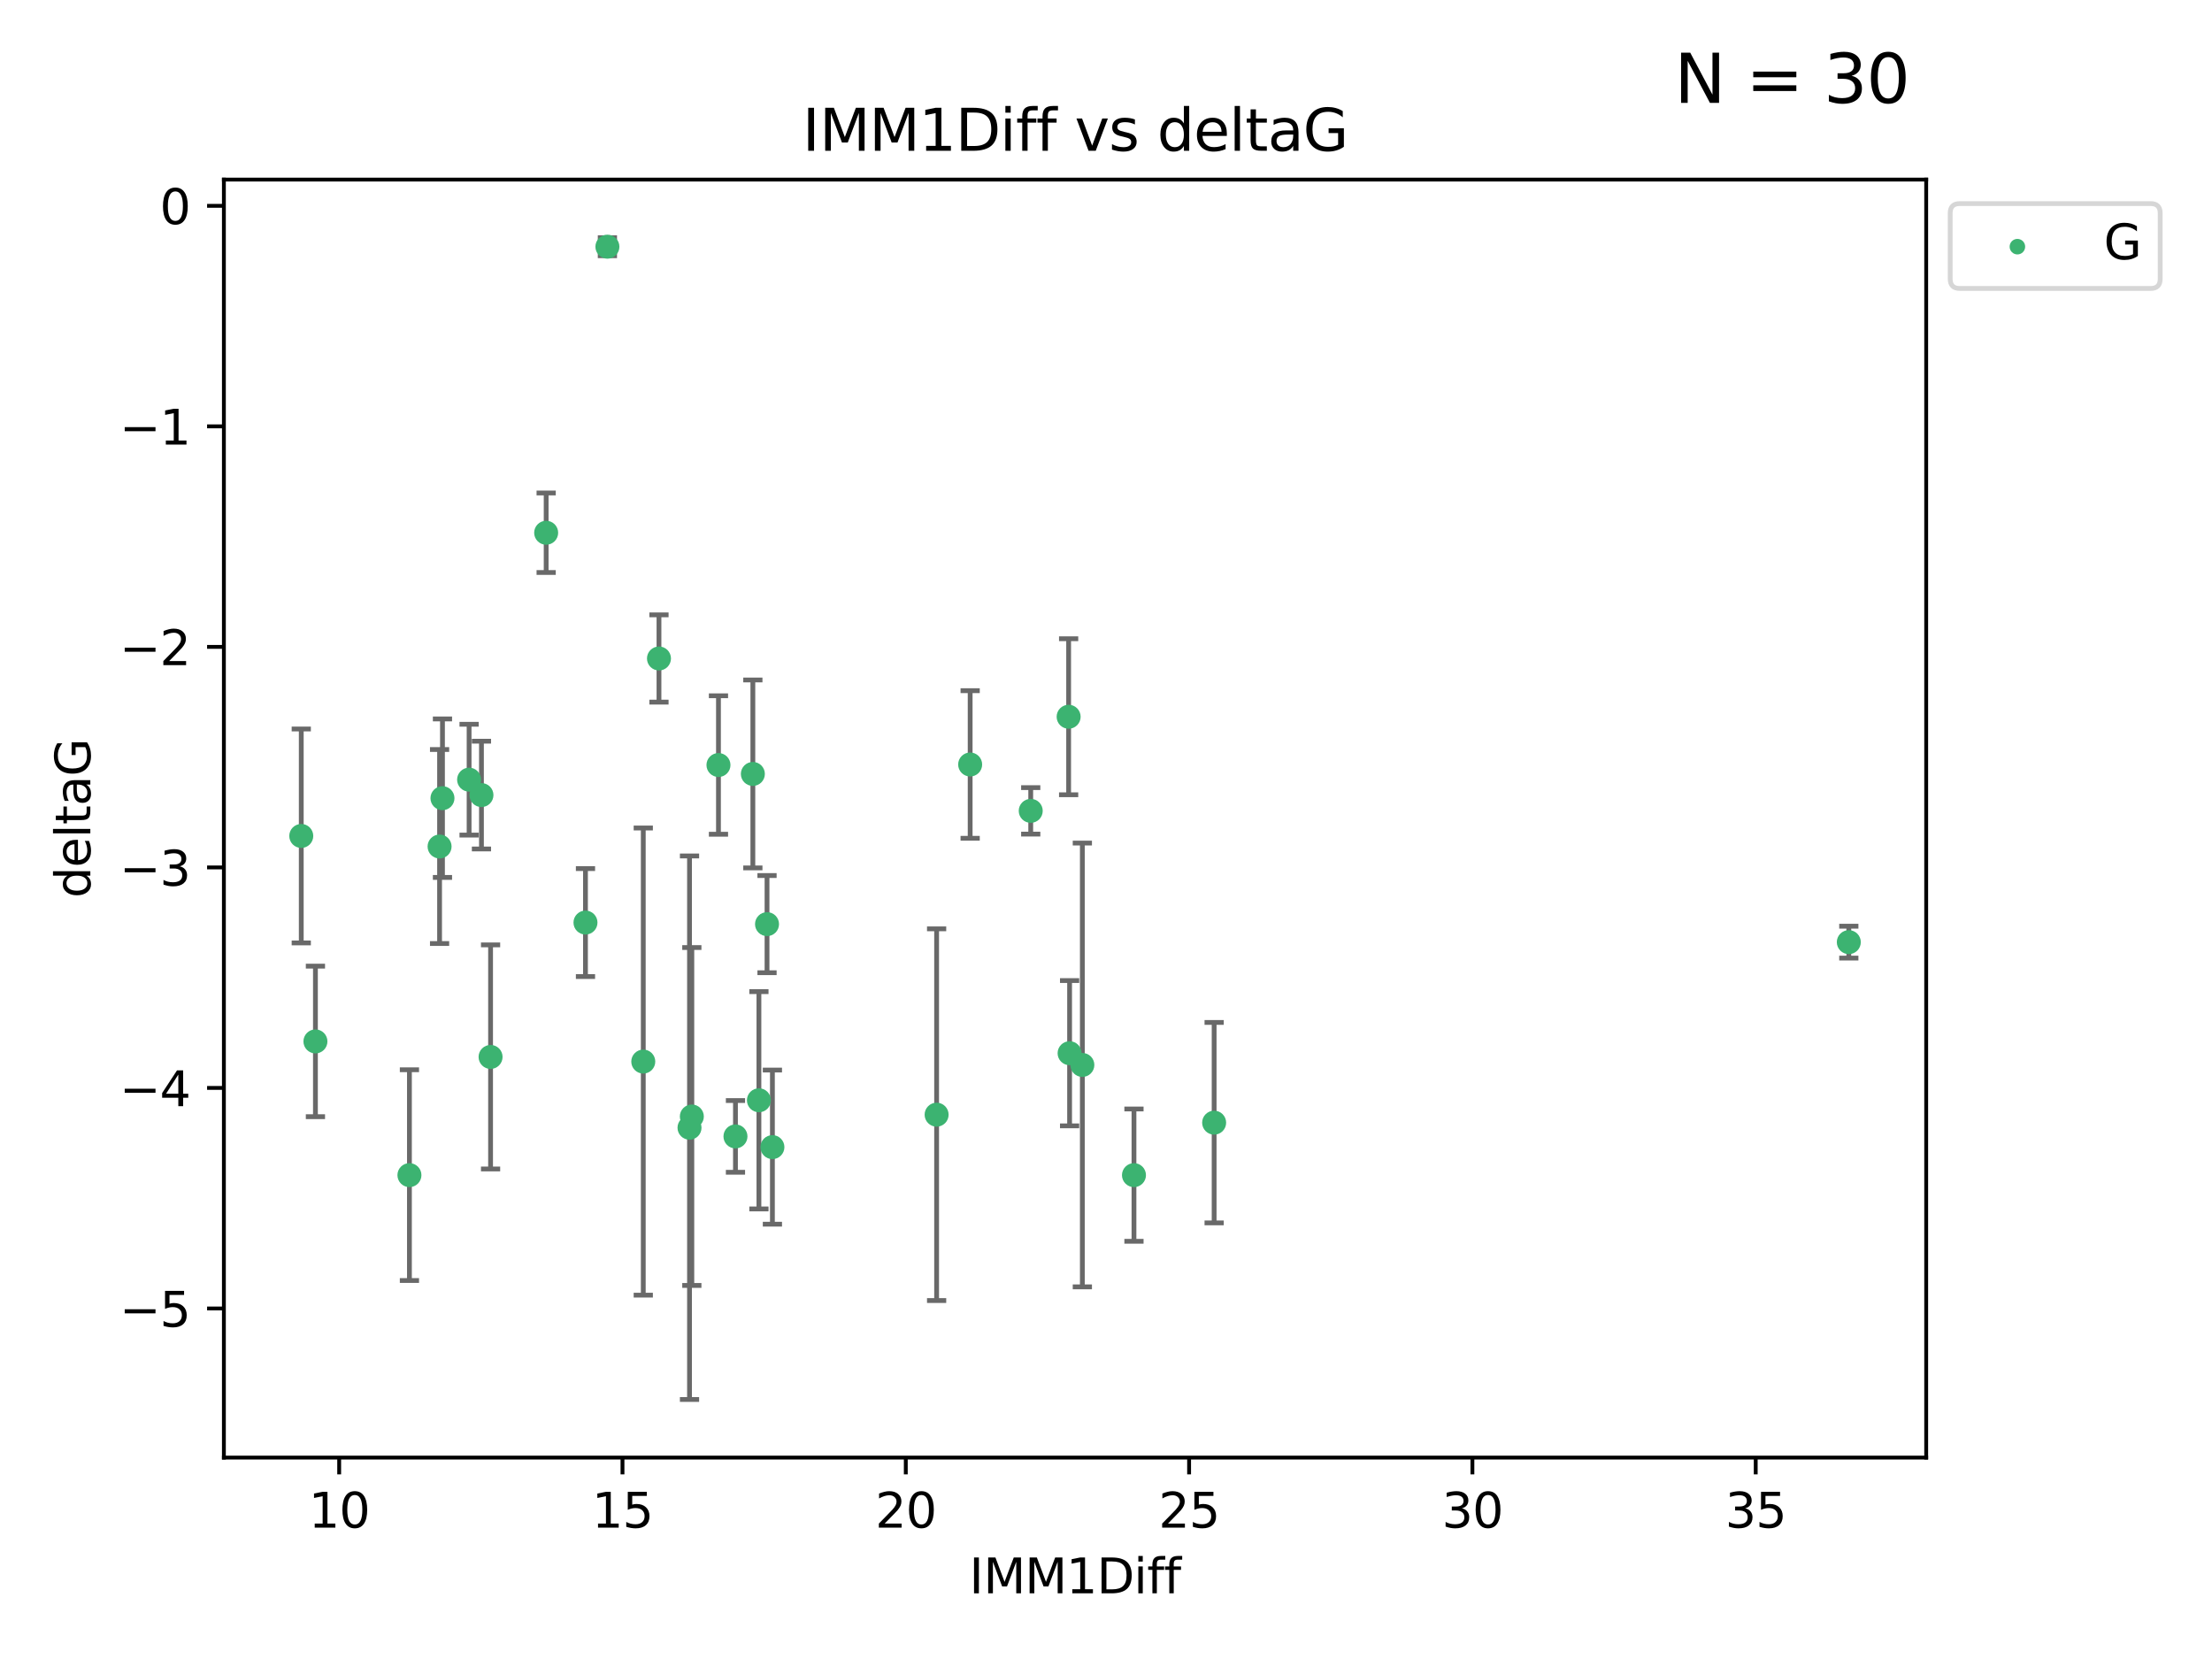 <?xml version="1.0" encoding="utf-8" standalone="no"?>
<!DOCTYPE svg PUBLIC "-//W3C//DTD SVG 1.1//EN"
  "http://www.w3.org/Graphics/SVG/1.1/DTD/svg11.dtd">
<svg xmlns:xlink="http://www.w3.org/1999/xlink" width="460.8pt" height="345.6pt" viewBox="0 0 460.8 345.6" xmlns="http://www.w3.org/2000/svg" version="1.1">
 <defs>
  <style type="text/css">*{stroke-linejoin: round; stroke-linecap: butt}</style>
 </defs>
 <g id="figure_1">
  <g id="patch_1">
   <path d="M 0 345.6 
L 460.8 345.6 
L 460.8 0 
L 0 0 
z
" style="fill: #ffffff"/>
  </g>
  <g id="axes_1">
   <g id="patch_2">
    <path d="M 46.64 303.64 
L 401.26 303.64 
L 401.26 37.411 
L 46.64 37.411 
z
" style="fill: #ffffff"/>
   </g>
   <g id="PathCollection_1">
    <defs>
     <path id="m8db2aff0bc" d="M 0 1.118 
C 0.297 1.118 0.581 1 0.791 0.791 
C 1 0.581 1.118 0.297 1.118 0 
C 1.118 -0.297 1 -0.581 0.791 -0.791 
C 0.581 -1 0.297 -1.118 0 -1.118 
C -0.297 -1.118 -0.581 -1 -0.791 -0.791 
C -1 -0.581 -1.118 -0.297 -1.118 0 
C -1.118 0.297 -1 0.581 -0.791 0.791 
C -0.581 1 -0.297 1.118 0 1.118 
z
" style="stroke: #3cb371"/>
    </defs>
    <g clip-path="url(#p467d563d9e)">
     <use xlink:href="#m8db2aff0bc" x="85.292" y="244.801" style="fill: #3cb371; stroke: #3cb371"/>
     <use xlink:href="#m8db2aff0bc" x="143.638" y="234.926" style="fill: #3cb371; stroke: #3cb371"/>
     <use xlink:href="#m8db2aff0bc" x="252.928" y="233.872" style="fill: #3cb371; stroke: #3cb371"/>
     <use xlink:href="#m8db2aff0bc" x="158.097" y="229.207" style="fill: #3cb371; stroke: #3cb371"/>
     <use xlink:href="#m8db2aff0bc" x="153.211" y="236.736" style="fill: #3cb371; stroke: #3cb371"/>
     <use xlink:href="#m8db2aff0bc" x="160.907" y="238.966" style="fill: #3cb371; stroke: #3cb371"/>
     <use xlink:href="#m8db2aff0bc" x="236.226" y="244.803" style="fill: #3cb371; stroke: #3cb371"/>
     <use xlink:href="#m8db2aff0bc" x="121.966" y="192.187" style="fill: #3cb371; stroke: #3cb371"/>
     <use xlink:href="#m8db2aff0bc" x="144.122" y="232.587" style="fill: #3cb371; stroke: #3cb371"/>
     <use xlink:href="#m8db2aff0bc" x="159.785" y="192.513" style="fill: #3cb371; stroke: #3cb371"/>
     <use xlink:href="#m8db2aff0bc" x="195.114" y="232.207" style="fill: #3cb371; stroke: #3cb371"/>
     <use xlink:href="#m8db2aff0bc" x="137.276" y="137.174" style="fill: #3cb371; stroke: #3cb371"/>
     <use xlink:href="#m8db2aff0bc" x="100.295" y="165.628" style="fill: #3cb371; stroke: #3cb371"/>
     <use xlink:href="#m8db2aff0bc" x="91.572" y="176.344" style="fill: #3cb371; stroke: #3cb371"/>
     <use xlink:href="#m8db2aff0bc" x="225.473" y="221.848" style="fill: #3cb371; stroke: #3cb371"/>
     <use xlink:href="#m8db2aff0bc" x="385.141" y="196.265" style="fill: #3cb371; stroke: #3cb371"/>
     <use xlink:href="#m8db2aff0bc" x="113.775" y="110.983" style="fill: #3cb371; stroke: #3cb371"/>
     <use xlink:href="#m8db2aff0bc" x="134.006" y="221.145" style="fill: #3cb371; stroke: #3cb371"/>
     <use xlink:href="#m8db2aff0bc" x="222.817" y="219.405" style="fill: #3cb371; stroke: #3cb371"/>
     <use xlink:href="#m8db2aff0bc" x="202.101" y="159.258" style="fill: #3cb371; stroke: #3cb371"/>
     <use xlink:href="#m8db2aff0bc" x="149.67" y="159.368" style="fill: #3cb371; stroke: #3cb371"/>
     <use xlink:href="#m8db2aff0bc" x="62.759" y="174.144" style="fill: #3cb371; stroke: #3cb371"/>
     <use xlink:href="#m8db2aff0bc" x="97.722" y="162.417" style="fill: #3cb371; stroke: #3cb371"/>
     <use xlink:href="#m8db2aff0bc" x="102.195" y="220.179" style="fill: #3cb371; stroke: #3cb371"/>
     <use xlink:href="#m8db2aff0bc" x="156.834" y="161.225" style="fill: #3cb371; stroke: #3cb371"/>
     <use xlink:href="#m8db2aff0bc" x="126.534" y="51.392" style="fill: #3cb371; stroke: #3cb371"/>
     <use xlink:href="#m8db2aff0bc" x="92.174" y="166.276" style="fill: #3cb371; stroke: #3cb371"/>
     <use xlink:href="#m8db2aff0bc" x="222.616" y="149.313" style="fill: #3cb371; stroke: #3cb371"/>
     <use xlink:href="#m8db2aff0bc" x="214.72" y="168.916" style="fill: #3cb371; stroke: #3cb371"/>
     <use xlink:href="#m8db2aff0bc" x="65.71" y="216.946" style="fill: #3cb371; stroke: #3cb371"/>
    </g>
   </g>
   <g id="matplotlib.axis_1">
    <g id="xtick_1">
     <g id="line2d_1">
      <defs>
       <path id="m03462075dc" d="M 0 0 
L 0 3.5 
" style="stroke: #000000; stroke-width: 0.8"/>
      </defs>
      <g>
       <use xlink:href="#m03462075dc" x="70.656" y="303.64" style="stroke: #000000; stroke-width: 0.8"/>
      </g>
     </g>
     <g id="text_1">
      <!-- 10 -->
      <g transform="translate(64.293 318.238)scale(0.1 -0.1)">
       <defs>
        <path id="DejaVuSans-31" d="M 794 531 
L 1825 531 
L 1825 4091 
L 703 3866 
L 703 4441 
L 1819 4666 
L 2450 4666 
L 2450 531 
L 3481 531 
L 3481 0 
L 794 0 
L 794 531 
z
" transform="scale(0.016)"/>
        <path id="DejaVuSans-30" d="M 2034 4250 
Q 1547 4250 1301 3770 
Q 1056 3291 1056 2328 
Q 1056 1369 1301 889 
Q 1547 409 2034 409 
Q 2525 409 2770 889 
Q 3016 1369 3016 2328 
Q 3016 3291 2770 3770 
Q 2525 4250 2034 4250 
z
M 2034 4750 
Q 2819 4750 3233 4129 
Q 3647 3509 3647 2328 
Q 3647 1150 3233 529 
Q 2819 -91 2034 -91 
Q 1250 -91 836 529 
Q 422 1150 422 2328 
Q 422 3509 836 4129 
Q 1250 4750 2034 4750 
z
" transform="scale(0.016)"/>
       </defs>
       <use xlink:href="#DejaVuSans-31"/>
       <use xlink:href="#DejaVuSans-30" x="63.623"/>
      </g>
     </g>
    </g>
    <g id="xtick_2">
     <g id="line2d_2">
      <g>
       <use xlink:href="#m03462075dc" x="129.674" y="303.64" style="stroke: #000000; stroke-width: 0.8"/>
      </g>
     </g>
     <g id="text_2">
      <!-- 15 -->
      <g transform="translate(123.312 318.238)scale(0.1 -0.1)">
       <defs>
        <path id="DejaVuSans-35" d="M 691 4666 
L 3169 4666 
L 3169 4134 
L 1269 4134 
L 1269 2991 
Q 1406 3038 1543 3061 
Q 1681 3084 1819 3084 
Q 2600 3084 3056 2656 
Q 3513 2228 3513 1497 
Q 3513 744 3044 326 
Q 2575 -91 1722 -91 
Q 1428 -91 1123 -41 
Q 819 9 494 109 
L 494 744 
Q 775 591 1075 516 
Q 1375 441 1709 441 
Q 2250 441 2565 725 
Q 2881 1009 2881 1497 
Q 2881 1984 2565 2268 
Q 2250 2553 1709 2553 
Q 1456 2553 1204 2497 
Q 953 2441 691 2322 
L 691 4666 
z
" transform="scale(0.016)"/>
       </defs>
       <use xlink:href="#DejaVuSans-31"/>
       <use xlink:href="#DejaVuSans-35" x="63.623"/>
      </g>
     </g>
    </g>
    <g id="xtick_3">
     <g id="line2d_3">
      <g>
       <use xlink:href="#m03462075dc" x="188.692" y="303.64" style="stroke: #000000; stroke-width: 0.8"/>
      </g>
     </g>
     <g id="text_3">
      <!-- 20 -->
      <g transform="translate(182.33 318.238)scale(0.1 -0.1)">
       <defs>
        <path id="DejaVuSans-32" d="M 1228 531 
L 3431 531 
L 3431 0 
L 469 0 
L 469 531 
Q 828 903 1448 1529 
Q 2069 2156 2228 2338 
Q 2531 2678 2651 2914 
Q 2772 3150 2772 3378 
Q 2772 3750 2511 3984 
Q 2250 4219 1831 4219 
Q 1534 4219 1204 4116 
Q 875 4013 500 3803 
L 500 4441 
Q 881 4594 1212 4672 
Q 1544 4750 1819 4750 
Q 2544 4750 2975 4387 
Q 3406 4025 3406 3419 
Q 3406 3131 3298 2873 
Q 3191 2616 2906 2266 
Q 2828 2175 2409 1742 
Q 1991 1309 1228 531 
z
" transform="scale(0.016)"/>
       </defs>
       <use xlink:href="#DejaVuSans-32"/>
       <use xlink:href="#DejaVuSans-30" x="63.623"/>
      </g>
     </g>
    </g>
    <g id="xtick_4">
     <g id="line2d_4">
      <g>
       <use xlink:href="#m03462075dc" x="247.711" y="303.64" style="stroke: #000000; stroke-width: 0.8"/>
      </g>
     </g>
     <g id="text_4">
      <!-- 25 -->
      <g transform="translate(241.348 318.238)scale(0.1 -0.1)">
       <use xlink:href="#DejaVuSans-32"/>
       <use xlink:href="#DejaVuSans-35" x="63.623"/>
      </g>
     </g>
    </g>
    <g id="xtick_5">
     <g id="line2d_5">
      <g>
       <use xlink:href="#m03462075dc" x="306.729" y="303.64" style="stroke: #000000; stroke-width: 0.8"/>
      </g>
     </g>
     <g id="text_5">
      <!-- 30 -->
      <g transform="translate(300.367 318.238)scale(0.1 -0.1)">
       <defs>
        <path id="DejaVuSans-33" d="M 2597 2516 
Q 3050 2419 3304 2112 
Q 3559 1806 3559 1356 
Q 3559 666 3084 287 
Q 2609 -91 1734 -91 
Q 1441 -91 1130 -33 
Q 819 25 488 141 
L 488 750 
Q 750 597 1062 519 
Q 1375 441 1716 441 
Q 2309 441 2620 675 
Q 2931 909 2931 1356 
Q 2931 1769 2642 2001 
Q 2353 2234 1838 2234 
L 1294 2234 
L 1294 2753 
L 1863 2753 
Q 2328 2753 2575 2939 
Q 2822 3125 2822 3475 
Q 2822 3834 2567 4026 
Q 2313 4219 1838 4219 
Q 1578 4219 1281 4162 
Q 984 4106 628 3988 
L 628 4550 
Q 988 4650 1302 4700 
Q 1616 4750 1894 4750 
Q 2613 4750 3031 4423 
Q 3450 4097 3450 3541 
Q 3450 3153 3228 2886 
Q 3006 2619 2597 2516 
z
" transform="scale(0.016)"/>
       </defs>
       <use xlink:href="#DejaVuSans-33"/>
       <use xlink:href="#DejaVuSans-30" x="63.623"/>
      </g>
     </g>
    </g>
    <g id="xtick_6">
     <g id="line2d_6">
      <g>
       <use xlink:href="#m03462075dc" x="365.747" y="303.64" style="stroke: #000000; stroke-width: 0.8"/>
      </g>
     </g>
     <g id="text_6">
      <!-- 35 -->
      <g transform="translate(359.385 318.238)scale(0.1 -0.1)">
       <use xlink:href="#DejaVuSans-33"/>
       <use xlink:href="#DejaVuSans-35" x="63.623"/>
      </g>
     </g>
    </g>
    <g id="text_7">
     <!-- IMM1Diff -->
     <g transform="translate(201.906 331.917)scale(0.1 -0.1)">
      <defs>
       <path id="DejaVuSans-49" d="M 628 4666 
L 1259 4666 
L 1259 0 
L 628 0 
L 628 4666 
z
" transform="scale(0.016)"/>
       <path id="DejaVuSans-4d" d="M 628 4666 
L 1569 4666 
L 2759 1491 
L 3956 4666 
L 4897 4666 
L 4897 0 
L 4281 0 
L 4281 4097 
L 3078 897 
L 2444 897 
L 1241 4097 
L 1241 0 
L 628 0 
L 628 4666 
z
" transform="scale(0.016)"/>
       <path id="DejaVuSans-44" d="M 1259 4147 
L 1259 519 
L 2022 519 
Q 2988 519 3436 956 
Q 3884 1394 3884 2338 
Q 3884 3275 3436 3711 
Q 2988 4147 2022 4147 
L 1259 4147 
z
M 628 4666 
L 1925 4666 
Q 3281 4666 3915 4102 
Q 4550 3538 4550 2338 
Q 4550 1131 3912 565 
Q 3275 0 1925 0 
L 628 0 
L 628 4666 
z
" transform="scale(0.016)"/>
       <path id="DejaVuSans-69" d="M 603 3500 
L 1178 3500 
L 1178 0 
L 603 0 
L 603 3500 
z
M 603 4863 
L 1178 4863 
L 1178 4134 
L 603 4134 
L 603 4863 
z
" transform="scale(0.016)"/>
       <path id="DejaVuSans-66" d="M 2375 4863 
L 2375 4384 
L 1825 4384 
Q 1516 4384 1395 4259 
Q 1275 4134 1275 3809 
L 1275 3500 
L 2222 3500 
L 2222 3053 
L 1275 3053 
L 1275 0 
L 697 0 
L 697 3053 
L 147 3053 
L 147 3500 
L 697 3500 
L 697 3744 
Q 697 4328 969 4595 
Q 1241 4863 1831 4863 
L 2375 4863 
z
" transform="scale(0.016)"/>
      </defs>
      <use xlink:href="#DejaVuSans-49"/>
      <use xlink:href="#DejaVuSans-4d" x="29.492"/>
      <use xlink:href="#DejaVuSans-4d" x="115.771"/>
      <use xlink:href="#DejaVuSans-31" x="202.051"/>
      <use xlink:href="#DejaVuSans-44" x="265.674"/>
      <use xlink:href="#DejaVuSans-69" x="342.676"/>
      <use xlink:href="#DejaVuSans-66" x="370.459"/>
      <use xlink:href="#DejaVuSans-66" x="405.664"/>
     </g>
    </g>
   </g>
   <g id="matplotlib.axis_2">
    <g id="ytick_1">
     <g id="line2d_7">
      <defs>
       <path id="m792513e925" d="M 0 0 
L -3.5 0 
" style="stroke: #000000; stroke-width: 0.8"/>
      </defs>
      <g>
       <use xlink:href="#m792513e925" x="46.64" y="272.58" style="stroke: #000000; stroke-width: 0.8"/>
      </g>
     </g>
     <g id="text_8">
      <!-- −5 -->
      <g transform="translate(24.898 276.379)scale(0.1 -0.1)">
       <defs>
        <path id="DejaVuSans-2212" d="M 678 2272 
L 4684 2272 
L 4684 1741 
L 678 1741 
L 678 2272 
z
" transform="scale(0.016)"/>
       </defs>
       <use xlink:href="#DejaVuSans-2212"/>
       <use xlink:href="#DejaVuSans-35" x="83.789"/>
      </g>
     </g>
    </g>
    <g id="ytick_2">
     <g id="line2d_8">
      <g>
       <use xlink:href="#m792513e925" x="46.64" y="226.639" style="stroke: #000000; stroke-width: 0.8"/>
      </g>
     </g>
     <g id="text_9">
      <!-- −4 -->
      <g transform="translate(24.898 230.438)scale(0.1 -0.1)">
       <defs>
        <path id="DejaVuSans-34" d="M 2419 4116 
L 825 1625 
L 2419 1625 
L 2419 4116 
z
M 2253 4666 
L 3047 4666 
L 3047 1625 
L 3713 1625 
L 3713 1100 
L 3047 1100 
L 3047 0 
L 2419 0 
L 2419 1100 
L 313 1100 
L 313 1709 
L 2253 4666 
z
" transform="scale(0.016)"/>
       </defs>
       <use xlink:href="#DejaVuSans-2212"/>
       <use xlink:href="#DejaVuSans-34" x="83.789"/>
      </g>
     </g>
    </g>
    <g id="ytick_3">
     <g id="line2d_9">
      <g>
       <use xlink:href="#m792513e925" x="46.64" y="180.698" style="stroke: #000000; stroke-width: 0.8"/>
      </g>
     </g>
     <g id="text_10">
      <!-- −3 -->
      <g transform="translate(24.898 184.498)scale(0.1 -0.1)">
       <use xlink:href="#DejaVuSans-2212"/>
       <use xlink:href="#DejaVuSans-33" x="83.789"/>
      </g>
     </g>
    </g>
    <g id="ytick_4">
     <g id="line2d_10">
      <g>
       <use xlink:href="#m792513e925" x="46.64" y="134.758" style="stroke: #000000; stroke-width: 0.8"/>
      </g>
     </g>
     <g id="text_11">
      <!-- −2 -->
      <g transform="translate(24.898 138.557)scale(0.1 -0.1)">
       <use xlink:href="#DejaVuSans-2212"/>
       <use xlink:href="#DejaVuSans-32" x="83.789"/>
      </g>
     </g>
    </g>
    <g id="ytick_5">
     <g id="line2d_11">
      <g>
       <use xlink:href="#m792513e925" x="46.64" y="88.817" style="stroke: #000000; stroke-width: 0.8"/>
      </g>
     </g>
     <g id="text_12">
      <!-- −1 -->
      <g transform="translate(24.898 92.616)scale(0.1 -0.1)">
       <use xlink:href="#DejaVuSans-2212"/>
       <use xlink:href="#DejaVuSans-31" x="83.789"/>
      </g>
     </g>
    </g>
    <g id="ytick_6">
     <g id="line2d_12">
      <g>
       <use xlink:href="#m792513e925" x="46.64" y="42.876" style="stroke: #000000; stroke-width: 0.8"/>
      </g>
     </g>
     <g id="text_13">
      <!-- 0 -->
      <g transform="translate(33.278 46.676)scale(0.1 -0.1)">
       <use xlink:href="#DejaVuSans-30"/>
      </g>
     </g>
    </g>
    <g id="text_14">
     <!-- deltaG -->
     <g transform="translate(18.818 187.064)rotate(-90)scale(0.1 -0.1)">
      <defs>
       <path id="DejaVuSans-64" d="M 2906 2969 
L 2906 4863 
L 3481 4863 
L 3481 0 
L 2906 0 
L 2906 525 
Q 2725 213 2448 61 
Q 2172 -91 1784 -91 
Q 1150 -91 751 415 
Q 353 922 353 1747 
Q 353 2572 751 3078 
Q 1150 3584 1784 3584 
Q 2172 3584 2448 3432 
Q 2725 3281 2906 2969 
z
M 947 1747 
Q 947 1113 1208 752 
Q 1469 391 1925 391 
Q 2381 391 2643 752 
Q 2906 1113 2906 1747 
Q 2906 2381 2643 2742 
Q 2381 3103 1925 3103 
Q 1469 3103 1208 2742 
Q 947 2381 947 1747 
z
" transform="scale(0.016)"/>
       <path id="DejaVuSans-65" d="M 3597 1894 
L 3597 1613 
L 953 1613 
Q 991 1019 1311 708 
Q 1631 397 2203 397 
Q 2534 397 2845 478 
Q 3156 559 3463 722 
L 3463 178 
Q 3153 47 2828 -22 
Q 2503 -91 2169 -91 
Q 1331 -91 842 396 
Q 353 884 353 1716 
Q 353 2575 817 3079 
Q 1281 3584 2069 3584 
Q 2775 3584 3186 3129 
Q 3597 2675 3597 1894 
z
M 3022 2063 
Q 3016 2534 2758 2815 
Q 2500 3097 2075 3097 
Q 1594 3097 1305 2825 
Q 1016 2553 972 2059 
L 3022 2063 
z
" transform="scale(0.016)"/>
       <path id="DejaVuSans-6c" d="M 603 4863 
L 1178 4863 
L 1178 0 
L 603 0 
L 603 4863 
z
" transform="scale(0.016)"/>
       <path id="DejaVuSans-74" d="M 1172 4494 
L 1172 3500 
L 2356 3500 
L 2356 3053 
L 1172 3053 
L 1172 1153 
Q 1172 725 1289 603 
Q 1406 481 1766 481 
L 2356 481 
L 2356 0 
L 1766 0 
Q 1100 0 847 248 
Q 594 497 594 1153 
L 594 3053 
L 172 3053 
L 172 3500 
L 594 3500 
L 594 4494 
L 1172 4494 
z
" transform="scale(0.016)"/>
       <path id="DejaVuSans-61" d="M 2194 1759 
Q 1497 1759 1228 1600 
Q 959 1441 959 1056 
Q 959 750 1161 570 
Q 1363 391 1709 391 
Q 2188 391 2477 730 
Q 2766 1069 2766 1631 
L 2766 1759 
L 2194 1759 
z
M 3341 1997 
L 3341 0 
L 2766 0 
L 2766 531 
Q 2569 213 2275 61 
Q 1981 -91 1556 -91 
Q 1019 -91 701 211 
Q 384 513 384 1019 
Q 384 1609 779 1909 
Q 1175 2209 1959 2209 
L 2766 2209 
L 2766 2266 
Q 2766 2663 2505 2880 
Q 2244 3097 1772 3097 
Q 1472 3097 1187 3025 
Q 903 2953 641 2809 
L 641 3341 
Q 956 3463 1253 3523 
Q 1550 3584 1831 3584 
Q 2591 3584 2966 3190 
Q 3341 2797 3341 1997 
z
" transform="scale(0.016)"/>
       <path id="DejaVuSans-47" d="M 3809 666 
L 3809 1919 
L 2778 1919 
L 2778 2438 
L 4434 2438 
L 4434 434 
Q 4069 175 3628 42 
Q 3188 -91 2688 -91 
Q 1594 -91 976 548 
Q 359 1188 359 2328 
Q 359 3472 976 4111 
Q 1594 4750 2688 4750 
Q 3144 4750 3555 4637 
Q 3966 4525 4313 4306 
L 4313 3634 
Q 3963 3931 3569 4081 
Q 3175 4231 2741 4231 
Q 1884 4231 1454 3753 
Q 1025 3275 1025 2328 
Q 1025 1384 1454 906 
Q 1884 428 2741 428 
Q 3075 428 3337 486 
Q 3600 544 3809 666 
z
" transform="scale(0.016)"/>
      </defs>
      <use xlink:href="#DejaVuSans-64"/>
      <use xlink:href="#DejaVuSans-65" x="63.477"/>
      <use xlink:href="#DejaVuSans-6c" x="125"/>
      <use xlink:href="#DejaVuSans-74" x="152.783"/>
      <use xlink:href="#DejaVuSans-61" x="191.992"/>
      <use xlink:href="#DejaVuSans-47" x="253.271"/>
     </g>
    </g>
   </g>
   <g id="LineCollection_1">
    <path d="M 85.292 266.756 
L 85.292 222.846 
" clip-path="url(#p467d563d9e)" style="fill: none; stroke: #696969"/>
    <path d="M 143.638 291.539 
L 143.638 178.313 
" clip-path="url(#p467d563d9e)" style="fill: none; stroke: #696969"/>
    <path d="M 252.928 254.752 
L 252.928 212.992 
" clip-path="url(#p467d563d9e)" style="fill: none; stroke: #696969"/>
    <path d="M 158.097 251.842 
L 158.097 206.572 
" clip-path="url(#p467d563d9e)" style="fill: none; stroke: #696969"/>
    <path d="M 153.211 244.208 
L 153.211 229.264 
" clip-path="url(#p467d563d9e)" style="fill: none; stroke: #696969"/>
    <path d="M 160.907 255.018 
L 160.907 222.914 
" clip-path="url(#p467d563d9e)" style="fill: none; stroke: #696969"/>
    <path d="M 236.226 258.582 
L 236.226 231.024 
" clip-path="url(#p467d563d9e)" style="fill: none; stroke: #696969"/>
    <path d="M 121.966 203.432 
L 121.966 180.942 
" clip-path="url(#p467d563d9e)" style="fill: none; stroke: #696969"/>
    <path d="M 144.122 267.782 
L 144.122 197.392 
" clip-path="url(#p467d563d9e)" style="fill: none; stroke: #696969"/>
    <path d="M 159.785 202.633 
L 159.785 182.392 
" clip-path="url(#p467d563d9e)" style="fill: none; stroke: #696969"/>
    <path d="M 195.114 270.925 
L 195.114 193.49 
" clip-path="url(#p467d563d9e)" style="fill: none; stroke: #696969"/>
    <path d="M 137.276 146.264 
L 137.276 128.083 
" clip-path="url(#p467d563d9e)" style="fill: none; stroke: #696969"/>
    <path d="M 100.295 176.852 
L 100.295 154.404 
" clip-path="url(#p467d563d9e)" style="fill: none; stroke: #696969"/>
    <path d="M 91.572 196.549 
L 91.572 156.139 
" clip-path="url(#p467d563d9e)" style="fill: none; stroke: #696969"/>
    <path d="M 225.473 268.073 
L 225.473 175.623 
" clip-path="url(#p467d563d9e)" style="fill: none; stroke: #696969"/>
    <path d="M 385.141 199.585 
L 385.141 192.945 
" clip-path="url(#p467d563d9e)" style="fill: none; stroke: #696969"/>
    <path d="M 113.775 119.265 
L 113.775 102.7 
" clip-path="url(#p467d563d9e)" style="fill: none; stroke: #696969"/>
    <path d="M 134.006 269.803 
L 134.006 172.488 
" clip-path="url(#p467d563d9e)" style="fill: none; stroke: #696969"/>
    <path d="M 222.817 234.537 
L 222.817 204.273 
" clip-path="url(#p467d563d9e)" style="fill: none; stroke: #696969"/>
    <path d="M 202.101 174.634 
L 202.101 143.881 
" clip-path="url(#p467d563d9e)" style="fill: none; stroke: #696969"/>
    <path d="M 149.67 173.789 
L 149.67 144.947 
" clip-path="url(#p467d563d9e)" style="fill: none; stroke: #696969"/>
    <path d="M 62.759 196.426 
L 62.759 151.862 
" clip-path="url(#p467d563d9e)" style="fill: none; stroke: #696969"/>
    <path d="M 97.722 173.959 
L 97.722 150.875 
" clip-path="url(#p467d563d9e)" style="fill: none; stroke: #696969"/>
    <path d="M 102.195 243.521 
L 102.195 196.837 
" clip-path="url(#p467d563d9e)" style="fill: none; stroke: #696969"/>
    <path d="M 156.834 180.799 
L 156.834 141.651 
" clip-path="url(#p467d563d9e)" style="fill: none; stroke: #696969"/>
    <path d="M 126.534 53.271 
L 126.534 49.513 
" clip-path="url(#p467d563d9e)" style="fill: none; stroke: #696969"/>
    <path d="M 92.174 182.785 
L 92.174 149.766 
" clip-path="url(#p467d563d9e)" style="fill: none; stroke: #696969"/>
    <path d="M 222.616 165.563 
L 222.616 133.062 
" clip-path="url(#p467d563d9e)" style="fill: none; stroke: #696969"/>
    <path d="M 214.72 173.755 
L 214.72 164.078 
" clip-path="url(#p467d563d9e)" style="fill: none; stroke: #696969"/>
    <path d="M 65.71 232.625 
L 65.71 201.266 
" clip-path="url(#p467d563d9e)" style="fill: none; stroke: #696969"/>
   </g>
   <g id="line2d_13">
    <defs>
     <path id="m4f17e61b27" d="M 2 0 
L -2 -0 
" style="stroke: #696969"/>
    </defs>
    <g clip-path="url(#p467d563d9e)">
     <use xlink:href="#m4f17e61b27" x="85.292" y="266.756" style="fill: #696969; stroke: #696969"/>
     <use xlink:href="#m4f17e61b27" x="143.638" y="291.539" style="fill: #696969; stroke: #696969"/>
     <use xlink:href="#m4f17e61b27" x="252.928" y="254.752" style="fill: #696969; stroke: #696969"/>
     <use xlink:href="#m4f17e61b27" x="158.097" y="251.842" style="fill: #696969; stroke: #696969"/>
     <use xlink:href="#m4f17e61b27" x="153.211" y="244.208" style="fill: #696969; stroke: #696969"/>
     <use xlink:href="#m4f17e61b27" x="160.907" y="255.018" style="fill: #696969; stroke: #696969"/>
     <use xlink:href="#m4f17e61b27" x="236.226" y="258.582" style="fill: #696969; stroke: #696969"/>
     <use xlink:href="#m4f17e61b27" x="121.966" y="203.432" style="fill: #696969; stroke: #696969"/>
     <use xlink:href="#m4f17e61b27" x="144.122" y="267.782" style="fill: #696969; stroke: #696969"/>
     <use xlink:href="#m4f17e61b27" x="159.785" y="202.633" style="fill: #696969; stroke: #696969"/>
     <use xlink:href="#m4f17e61b27" x="195.114" y="270.925" style="fill: #696969; stroke: #696969"/>
     <use xlink:href="#m4f17e61b27" x="137.276" y="146.264" style="fill: #696969; stroke: #696969"/>
     <use xlink:href="#m4f17e61b27" x="100.295" y="176.852" style="fill: #696969; stroke: #696969"/>
     <use xlink:href="#m4f17e61b27" x="91.572" y="196.549" style="fill: #696969; stroke: #696969"/>
     <use xlink:href="#m4f17e61b27" x="225.473" y="268.073" style="fill: #696969; stroke: #696969"/>
     <use xlink:href="#m4f17e61b27" x="385.141" y="199.585" style="fill: #696969; stroke: #696969"/>
     <use xlink:href="#m4f17e61b27" x="113.775" y="119.265" style="fill: #696969; stroke: #696969"/>
     <use xlink:href="#m4f17e61b27" x="134.006" y="269.803" style="fill: #696969; stroke: #696969"/>
     <use xlink:href="#m4f17e61b27" x="222.817" y="234.537" style="fill: #696969; stroke: #696969"/>
     <use xlink:href="#m4f17e61b27" x="202.101" y="174.634" style="fill: #696969; stroke: #696969"/>
     <use xlink:href="#m4f17e61b27" x="149.67" y="173.789" style="fill: #696969; stroke: #696969"/>
     <use xlink:href="#m4f17e61b27" x="62.759" y="196.426" style="fill: #696969; stroke: #696969"/>
     <use xlink:href="#m4f17e61b27" x="97.722" y="173.959" style="fill: #696969; stroke: #696969"/>
     <use xlink:href="#m4f17e61b27" x="102.195" y="243.521" style="fill: #696969; stroke: #696969"/>
     <use xlink:href="#m4f17e61b27" x="156.834" y="180.799" style="fill: #696969; stroke: #696969"/>
     <use xlink:href="#m4f17e61b27" x="126.534" y="53.271" style="fill: #696969; stroke: #696969"/>
     <use xlink:href="#m4f17e61b27" x="92.174" y="182.785" style="fill: #696969; stroke: #696969"/>
     <use xlink:href="#m4f17e61b27" x="222.616" y="165.563" style="fill: #696969; stroke: #696969"/>
     <use xlink:href="#m4f17e61b27" x="214.72" y="173.755" style="fill: #696969; stroke: #696969"/>
     <use xlink:href="#m4f17e61b27" x="65.71" y="232.625" style="fill: #696969; stroke: #696969"/>
    </g>
   </g>
   <g id="line2d_14">
    <g clip-path="url(#p467d563d9e)">
     <use xlink:href="#m4f17e61b27" x="85.292" y="222.846" style="fill: #696969; stroke: #696969"/>
     <use xlink:href="#m4f17e61b27" x="143.638" y="178.313" style="fill: #696969; stroke: #696969"/>
     <use xlink:href="#m4f17e61b27" x="252.928" y="212.992" style="fill: #696969; stroke: #696969"/>
     <use xlink:href="#m4f17e61b27" x="158.097" y="206.572" style="fill: #696969; stroke: #696969"/>
     <use xlink:href="#m4f17e61b27" x="153.211" y="229.264" style="fill: #696969; stroke: #696969"/>
     <use xlink:href="#m4f17e61b27" x="160.907" y="222.914" style="fill: #696969; stroke: #696969"/>
     <use xlink:href="#m4f17e61b27" x="236.226" y="231.024" style="fill: #696969; stroke: #696969"/>
     <use xlink:href="#m4f17e61b27" x="121.966" y="180.942" style="fill: #696969; stroke: #696969"/>
     <use xlink:href="#m4f17e61b27" x="144.122" y="197.392" style="fill: #696969; stroke: #696969"/>
     <use xlink:href="#m4f17e61b27" x="159.785" y="182.392" style="fill: #696969; stroke: #696969"/>
     <use xlink:href="#m4f17e61b27" x="195.114" y="193.49" style="fill: #696969; stroke: #696969"/>
     <use xlink:href="#m4f17e61b27" x="137.276" y="128.083" style="fill: #696969; stroke: #696969"/>
     <use xlink:href="#m4f17e61b27" x="100.295" y="154.404" style="fill: #696969; stroke: #696969"/>
     <use xlink:href="#m4f17e61b27" x="91.572" y="156.139" style="fill: #696969; stroke: #696969"/>
     <use xlink:href="#m4f17e61b27" x="225.473" y="175.623" style="fill: #696969; stroke: #696969"/>
     <use xlink:href="#m4f17e61b27" x="385.141" y="192.945" style="fill: #696969; stroke: #696969"/>
     <use xlink:href="#m4f17e61b27" x="113.775" y="102.7" style="fill: #696969; stroke: #696969"/>
     <use xlink:href="#m4f17e61b27" x="134.006" y="172.488" style="fill: #696969; stroke: #696969"/>
     <use xlink:href="#m4f17e61b27" x="222.817" y="204.273" style="fill: #696969; stroke: #696969"/>
     <use xlink:href="#m4f17e61b27" x="202.101" y="143.881" style="fill: #696969; stroke: #696969"/>
     <use xlink:href="#m4f17e61b27" x="149.67" y="144.947" style="fill: #696969; stroke: #696969"/>
     <use xlink:href="#m4f17e61b27" x="62.759" y="151.862" style="fill: #696969; stroke: #696969"/>
     <use xlink:href="#m4f17e61b27" x="97.722" y="150.875" style="fill: #696969; stroke: #696969"/>
     <use xlink:href="#m4f17e61b27" x="102.195" y="196.837" style="fill: #696969; stroke: #696969"/>
     <use xlink:href="#m4f17e61b27" x="156.834" y="141.651" style="fill: #696969; stroke: #696969"/>
     <use xlink:href="#m4f17e61b27" x="126.534" y="49.513" style="fill: #696969; stroke: #696969"/>
     <use xlink:href="#m4f17e61b27" x="92.174" y="149.766" style="fill: #696969; stroke: #696969"/>
     <use xlink:href="#m4f17e61b27" x="222.616" y="133.062" style="fill: #696969; stroke: #696969"/>
     <use xlink:href="#m4f17e61b27" x="214.72" y="164.078" style="fill: #696969; stroke: #696969"/>
     <use xlink:href="#m4f17e61b27" x="65.71" y="201.266" style="fill: #696969; stroke: #696969"/>
    </g>
   </g>
   <g id="line2d_15">
    <defs>
     <path id="m9fd1e9fbc4" d="M 0 2 
C 0.53 2 1.039 1.789 1.414 1.414 
C 1.789 1.039 2 0.53 2 0 
C 2 -0.53 1.789 -1.039 1.414 -1.414 
C 1.039 -1.789 0.53 -2 0 -2 
C -0.53 -2 -1.039 -1.789 -1.414 -1.414 
C -1.789 -1.039 -2 -0.53 -2 0 
C -2 0.53 -1.789 1.039 -1.414 1.414 
C -1.039 1.789 -0.53 2 0 2 
z
" style="stroke: #3cb371"/>
    </defs>
    <g clip-path="url(#p467d563d9e)">
     <use xlink:href="#m9fd1e9fbc4" x="85.292" y="244.801" style="fill: #3cb371; stroke: #3cb371"/>
     <use xlink:href="#m9fd1e9fbc4" x="143.638" y="234.926" style="fill: #3cb371; stroke: #3cb371"/>
     <use xlink:href="#m9fd1e9fbc4" x="252.928" y="233.872" style="fill: #3cb371; stroke: #3cb371"/>
     <use xlink:href="#m9fd1e9fbc4" x="158.097" y="229.207" style="fill: #3cb371; stroke: #3cb371"/>
     <use xlink:href="#m9fd1e9fbc4" x="153.211" y="236.736" style="fill: #3cb371; stroke: #3cb371"/>
     <use xlink:href="#m9fd1e9fbc4" x="160.907" y="238.966" style="fill: #3cb371; stroke: #3cb371"/>
     <use xlink:href="#m9fd1e9fbc4" x="236.226" y="244.803" style="fill: #3cb371; stroke: #3cb371"/>
     <use xlink:href="#m9fd1e9fbc4" x="121.966" y="192.187" style="fill: #3cb371; stroke: #3cb371"/>
     <use xlink:href="#m9fd1e9fbc4" x="144.122" y="232.587" style="fill: #3cb371; stroke: #3cb371"/>
     <use xlink:href="#m9fd1e9fbc4" x="159.785" y="192.513" style="fill: #3cb371; stroke: #3cb371"/>
     <use xlink:href="#m9fd1e9fbc4" x="195.114" y="232.207" style="fill: #3cb371; stroke: #3cb371"/>
     <use xlink:href="#m9fd1e9fbc4" x="137.276" y="137.174" style="fill: #3cb371; stroke: #3cb371"/>
     <use xlink:href="#m9fd1e9fbc4" x="100.295" y="165.628" style="fill: #3cb371; stroke: #3cb371"/>
     <use xlink:href="#m9fd1e9fbc4" x="91.572" y="176.344" style="fill: #3cb371; stroke: #3cb371"/>
     <use xlink:href="#m9fd1e9fbc4" x="225.473" y="221.848" style="fill: #3cb371; stroke: #3cb371"/>
     <use xlink:href="#m9fd1e9fbc4" x="385.141" y="196.265" style="fill: #3cb371; stroke: #3cb371"/>
     <use xlink:href="#m9fd1e9fbc4" x="113.775" y="110.983" style="fill: #3cb371; stroke: #3cb371"/>
     <use xlink:href="#m9fd1e9fbc4" x="134.006" y="221.145" style="fill: #3cb371; stroke: #3cb371"/>
     <use xlink:href="#m9fd1e9fbc4" x="222.817" y="219.405" style="fill: #3cb371; stroke: #3cb371"/>
     <use xlink:href="#m9fd1e9fbc4" x="202.101" y="159.258" style="fill: #3cb371; stroke: #3cb371"/>
     <use xlink:href="#m9fd1e9fbc4" x="149.67" y="159.368" style="fill: #3cb371; stroke: #3cb371"/>
     <use xlink:href="#m9fd1e9fbc4" x="62.759" y="174.144" style="fill: #3cb371; stroke: #3cb371"/>
     <use xlink:href="#m9fd1e9fbc4" x="97.722" y="162.417" style="fill: #3cb371; stroke: #3cb371"/>
     <use xlink:href="#m9fd1e9fbc4" x="102.195" y="220.179" style="fill: #3cb371; stroke: #3cb371"/>
     <use xlink:href="#m9fd1e9fbc4" x="156.834" y="161.225" style="fill: #3cb371; stroke: #3cb371"/>
     <use xlink:href="#m9fd1e9fbc4" x="126.534" y="51.392" style="fill: #3cb371; stroke: #3cb371"/>
     <use xlink:href="#m9fd1e9fbc4" x="92.174" y="166.276" style="fill: #3cb371; stroke: #3cb371"/>
     <use xlink:href="#m9fd1e9fbc4" x="222.616" y="149.313" style="fill: #3cb371; stroke: #3cb371"/>
     <use xlink:href="#m9fd1e9fbc4" x="214.72" y="168.916" style="fill: #3cb371; stroke: #3cb371"/>
     <use xlink:href="#m9fd1e9fbc4" x="65.71" y="216.946" style="fill: #3cb371; stroke: #3cb371"/>
    </g>
   </g>
   <g id="patch_3">
    <path d="M 46.64 303.64 
L 46.64 37.411 
" style="fill: none; stroke: #000000; stroke-width: 0.8; stroke-linejoin: miter; stroke-linecap: square"/>
   </g>
   <g id="patch_4">
    <path d="M 401.26 303.64 
L 401.26 37.411 
" style="fill: none; stroke: #000000; stroke-width: 0.8; stroke-linejoin: miter; stroke-linecap: square"/>
   </g>
   <g id="patch_5">
    <path d="M 46.64 303.64 
L 401.26 303.64 
" style="fill: none; stroke: #000000; stroke-width: 0.8; stroke-linejoin: miter; stroke-linecap: square"/>
   </g>
   <g id="patch_6">
    <path d="M 46.64 37.411 
L 401.26 37.411 
" style="fill: none; stroke: #000000; stroke-width: 0.8; stroke-linejoin: miter; stroke-linecap: square"/>
   </g>
   <g id="text_15">
    <!-- N = 30 -->
    <g transform="translate(348.795 21.426)scale(0.14 -0.14)">
     <defs>
      <path id="DejaVuSans-4e" d="M 628 4666 
L 1478 4666 
L 3547 763 
L 3547 4666 
L 4159 4666 
L 4159 0 
L 3309 0 
L 1241 3903 
L 1241 0 
L 628 0 
L 628 4666 
z
" transform="scale(0.016)"/>
      <path id="DejaVuSans-20" transform="scale(0.016)"/>
      <path id="DejaVuSans-3d" d="M 678 2906 
L 4684 2906 
L 4684 2381 
L 678 2381 
L 678 2906 
z
M 678 1631 
L 4684 1631 
L 4684 1100 
L 678 1100 
L 678 1631 
z
" transform="scale(0.016)"/>
     </defs>
     <use xlink:href="#DejaVuSans-4e"/>
     <use xlink:href="#DejaVuSans-20" x="74.805"/>
     <use xlink:href="#DejaVuSans-3d" x="106.592"/>
     <use xlink:href="#DejaVuSans-20" x="190.381"/>
     <use xlink:href="#DejaVuSans-33" x="222.168"/>
     <use xlink:href="#DejaVuSans-30" x="285.791"/>
    </g>
   </g>
   <g id="text_16">
    <!-- IMM1Diff vs deltaG -->
    <g transform="translate(167.161 31.411)scale(0.12 -0.12)">
     <defs>
      <path id="DejaVuSans-76" d="M 191 3500 
L 800 3500 
L 1894 563 
L 2988 3500 
L 3597 3500 
L 2284 0 
L 1503 0 
L 191 3500 
z
" transform="scale(0.016)"/>
      <path id="DejaVuSans-73" d="M 2834 3397 
L 2834 2853 
Q 2591 2978 2328 3040 
Q 2066 3103 1784 3103 
Q 1356 3103 1142 2972 
Q 928 2841 928 2578 
Q 928 2378 1081 2264 
Q 1234 2150 1697 2047 
L 1894 2003 
Q 2506 1872 2764 1633 
Q 3022 1394 3022 966 
Q 3022 478 2636 193 
Q 2250 -91 1575 -91 
Q 1294 -91 989 -36 
Q 684 19 347 128 
L 347 722 
Q 666 556 975 473 
Q 1284 391 1588 391 
Q 1994 391 2212 530 
Q 2431 669 2431 922 
Q 2431 1156 2273 1281 
Q 2116 1406 1581 1522 
L 1381 1569 
Q 847 1681 609 1914 
Q 372 2147 372 2553 
Q 372 3047 722 3315 
Q 1072 3584 1716 3584 
Q 2034 3584 2315 3537 
Q 2597 3491 2834 3397 
z
" transform="scale(0.016)"/>
     </defs>
     <use xlink:href="#DejaVuSans-49"/>
     <use xlink:href="#DejaVuSans-4d" x="29.492"/>
     <use xlink:href="#DejaVuSans-4d" x="115.771"/>
     <use xlink:href="#DejaVuSans-31" x="202.051"/>
     <use xlink:href="#DejaVuSans-44" x="265.674"/>
     <use xlink:href="#DejaVuSans-69" x="342.676"/>
     <use xlink:href="#DejaVuSans-66" x="370.459"/>
     <use xlink:href="#DejaVuSans-66" x="405.664"/>
     <use xlink:href="#DejaVuSans-20" x="440.869"/>
     <use xlink:href="#DejaVuSans-76" x="472.656"/>
     <use xlink:href="#DejaVuSans-73" x="531.836"/>
     <use xlink:href="#DejaVuSans-20" x="583.936"/>
     <use xlink:href="#DejaVuSans-64" x="615.723"/>
     <use xlink:href="#DejaVuSans-65" x="679.199"/>
     <use xlink:href="#DejaVuSans-6c" x="740.723"/>
     <use xlink:href="#DejaVuSans-74" x="768.506"/>
     <use xlink:href="#DejaVuSans-61" x="807.715"/>
     <use xlink:href="#DejaVuSans-47" x="868.994"/>
    </g>
   </g>
   <g id="legend_1">
    <g id="patch_7">
     <path d="M 408.26 60.089 
L 448.008 60.089 
Q 450.008 60.089 450.008 58.089 
L 450.008 44.411 
Q 450.008 42.411 448.008 42.411 
L 408.26 42.411 
Q 406.26 42.411 406.26 44.411 
L 406.26 58.089 
Q 406.26 60.089 408.26 60.089 
z
" style="fill: #ffffff; opacity: 0.8; stroke: #cccccc; stroke-linejoin: miter"/>
    </g>
    <g id="PathCollection_2">
     <g>
      <use xlink:href="#m8db2aff0bc" x="420.26" y="51.385" style="fill: #3cb371; stroke: #3cb371"/>
     </g>
    </g>
    <g id="text_17">
     <!-- G -->
     <g transform="translate(438.26 54.01)scale(0.1 -0.1)">
      <use xlink:href="#DejaVuSans-47"/>
     </g>
    </g>
   </g>
  </g>
 </g>
 <defs>
  <clipPath id="p467d563d9e">
   <rect x="46.64" y="37.411" width="354.62" height="266.229"/>
  </clipPath>
 </defs>
</svg>
